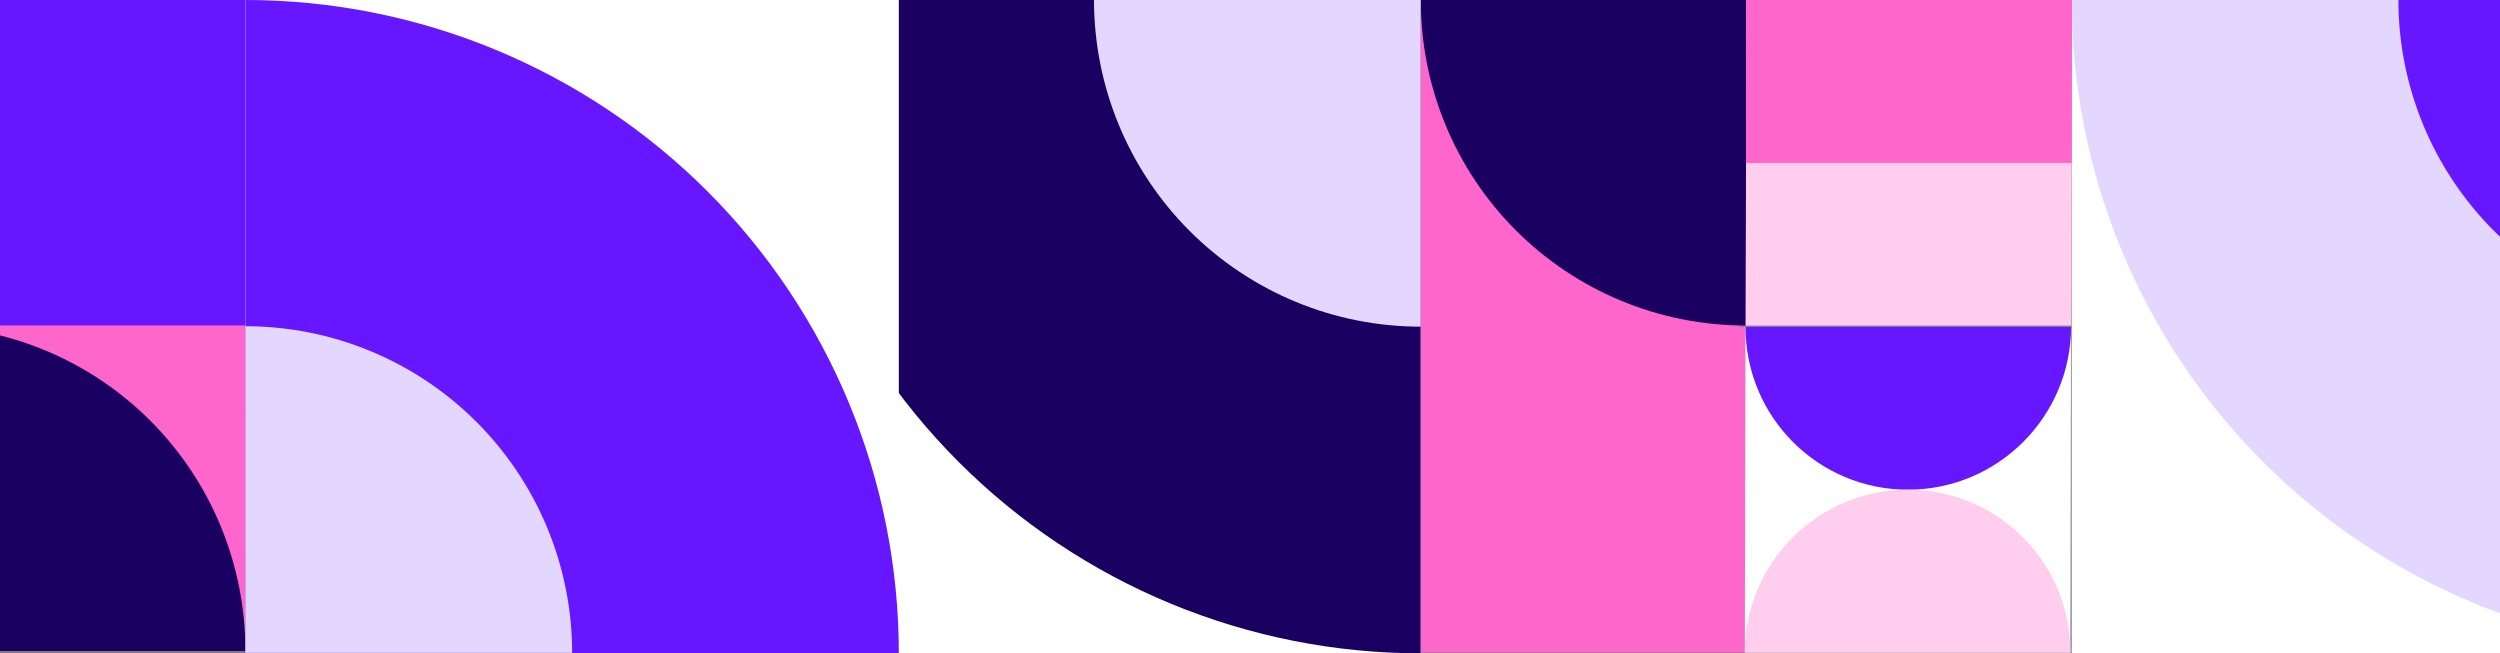 <svg width="375" height="98" viewBox="0 0 375 98" fill="none" xmlns="http://www.w3.org/2000/svg">
<rect x="0" y="0" width="375" height="98" fill="#808080" stroke="none"/>
<rect width="97.999" height="97.999" transform="matrix(1 0 0 -1 310.761 98)" fill="white"/>
<path d="M408.762 97.999C395.892 97.999 383.149 95.464 371.259 90.539C359.369 85.614 348.566 78.396 339.466 69.296C330.366 60.196 323.147 49.392 318.222 37.503C313.298 25.613 310.763 12.869 310.763 0L408.762 7.47672e-06V97.999Z" fill="#E4D7FF"/>
<path d="M408.76 48.999C402.326 48.999 395.954 47.732 390.009 45.27C384.064 42.807 378.662 39.198 374.112 34.648C369.562 30.098 365.953 24.696 363.491 18.751C361.028 12.806 359.761 6.435 359.761 0L408.76 3.73836e-06V48.999Z" fill="#6617FF"/>
<rect width="48.83" height="48.83" transform="matrix(-0.002 1 -1 0 261.831 49.038)" fill="#FF66CC"/>
<path d="M213.003 48.02L212.894 97.868L261.833 48.02H213.003Z" fill="#FF66CC"/>
<rect width="48.83" height="48.83" transform="matrix(0.002 -1 1 0 261.724 97.867)" fill="white"/>
<path d="M286.192 73.453C299.676 73.453 310.631 62.522 310.661 49.038H261.831C261.802 62.522 272.708 73.453 286.192 73.453Z" fill="#6617FF"/>
<path d="M286.192 73.453C299.676 73.453 310.583 84.384 310.554 97.868H261.724C261.754 84.384 272.708 73.453 286.192 73.453Z" fill="#FFCEEF"/>
<rect width="48.83" height="48.83" transform="matrix(-0.002 1 1 0 213.125 0)" fill="#FF66CC"/>
<path d="M213.126 0C213.112 6.413 214.361 12.762 216.802 18.687C219.243 24.611 222.828 29.994 227.352 34.528C231.876 39.062 237.251 42.659 243.17 45.113C249.089 47.567 255.436 48.83 261.849 48.83L261.956 0H213.126Z" fill="#1A0060"/>
<rect width="48.83" height="48.83" transform="matrix(-0.002 1 1 0 261.956 0)" fill="#FFCEEF"/>
<rect width="24.415" height="48.83" transform="matrix(-0.002 1 1 0 261.956 0)" fill="#FF66CC"/>
<rect width="24.415" height="48.83" transform="matrix(-0.002 1 1 0 261.956 0)" fill="#FF66CC"/>
<rect width="48.83" height="48.83" transform="matrix(0.002 -1 1 0 -11.919 48.829)" fill="#6617FF"/>
<path d="M36.91 48.829L37.018 -0.001L-11.919 48.829L36.91 48.829Z" fill="#6617FF"/>
<rect width="48.83" height="48.83" transform="matrix(0.002 -1 -1 0 36.803 97.66)" fill="#FF66CC"/>
<path d="M36.803 97.66C36.817 91.247 35.568 84.898 33.127 78.974C30.686 73.049 27.101 67.666 22.577 63.132C18.053 58.598 12.678 55.001 6.759 52.547C0.84 50.093 -5.507 48.83 -11.919 48.83L-12.027 97.66L36.803 97.66Z" fill="#1A0060"/>
<rect width="97.999" height="97.999" transform="matrix(1 0 0 -1 115.101 98)" fill="white"/>
<path d="M213.099 97.999C200.23 97.999 187.486 95.464 175.596 90.539C163.707 85.614 152.903 78.396 143.803 69.296C134.703 60.196 127.485 49.392 122.56 37.503C117.635 25.613 115.1 12.869 115.1 0L213.099 7.47672e-06V97.999Z" fill="#1A0060"/>
<path d="M213.099 48.999C206.664 48.999 200.293 47.732 194.348 45.27C188.403 42.807 183.001 39.198 178.451 34.648C173.901 30.098 170.292 24.696 167.829 18.751C165.367 12.806 164.1 6.435 164.1 0L213.099 3.73836e-06V48.999Z" fill="#E4D7FF"/>
<rect width="97.999" height="97.999" transform="matrix(-1 0 0 1 134.822 0)" fill="white"/>
<path d="M36.824 9.15527e-05C49.693 9.15527e-05 62.437 2.535 74.326 7.46C86.216 12.385 97.019 19.603 106.12 28.703C115.22 37.803 122.438 48.607 127.363 60.496C132.288 72.386 134.823 85.13 134.823 97.999L36.824 97.999L36.824 9.15527e-05Z" fill="#6617FF"/>
<path d="M36.822 48.934C43.257 48.934 49.628 50.202 55.573 52.664C61.518 55.126 66.92 58.736 71.47 63.286C76.02 67.836 79.629 73.237 82.091 79.182C84.554 85.127 85.821 91.499 85.821 97.934L36.822 97.934L36.822 48.934Z" fill="#E4D7FF"/>
</svg>
